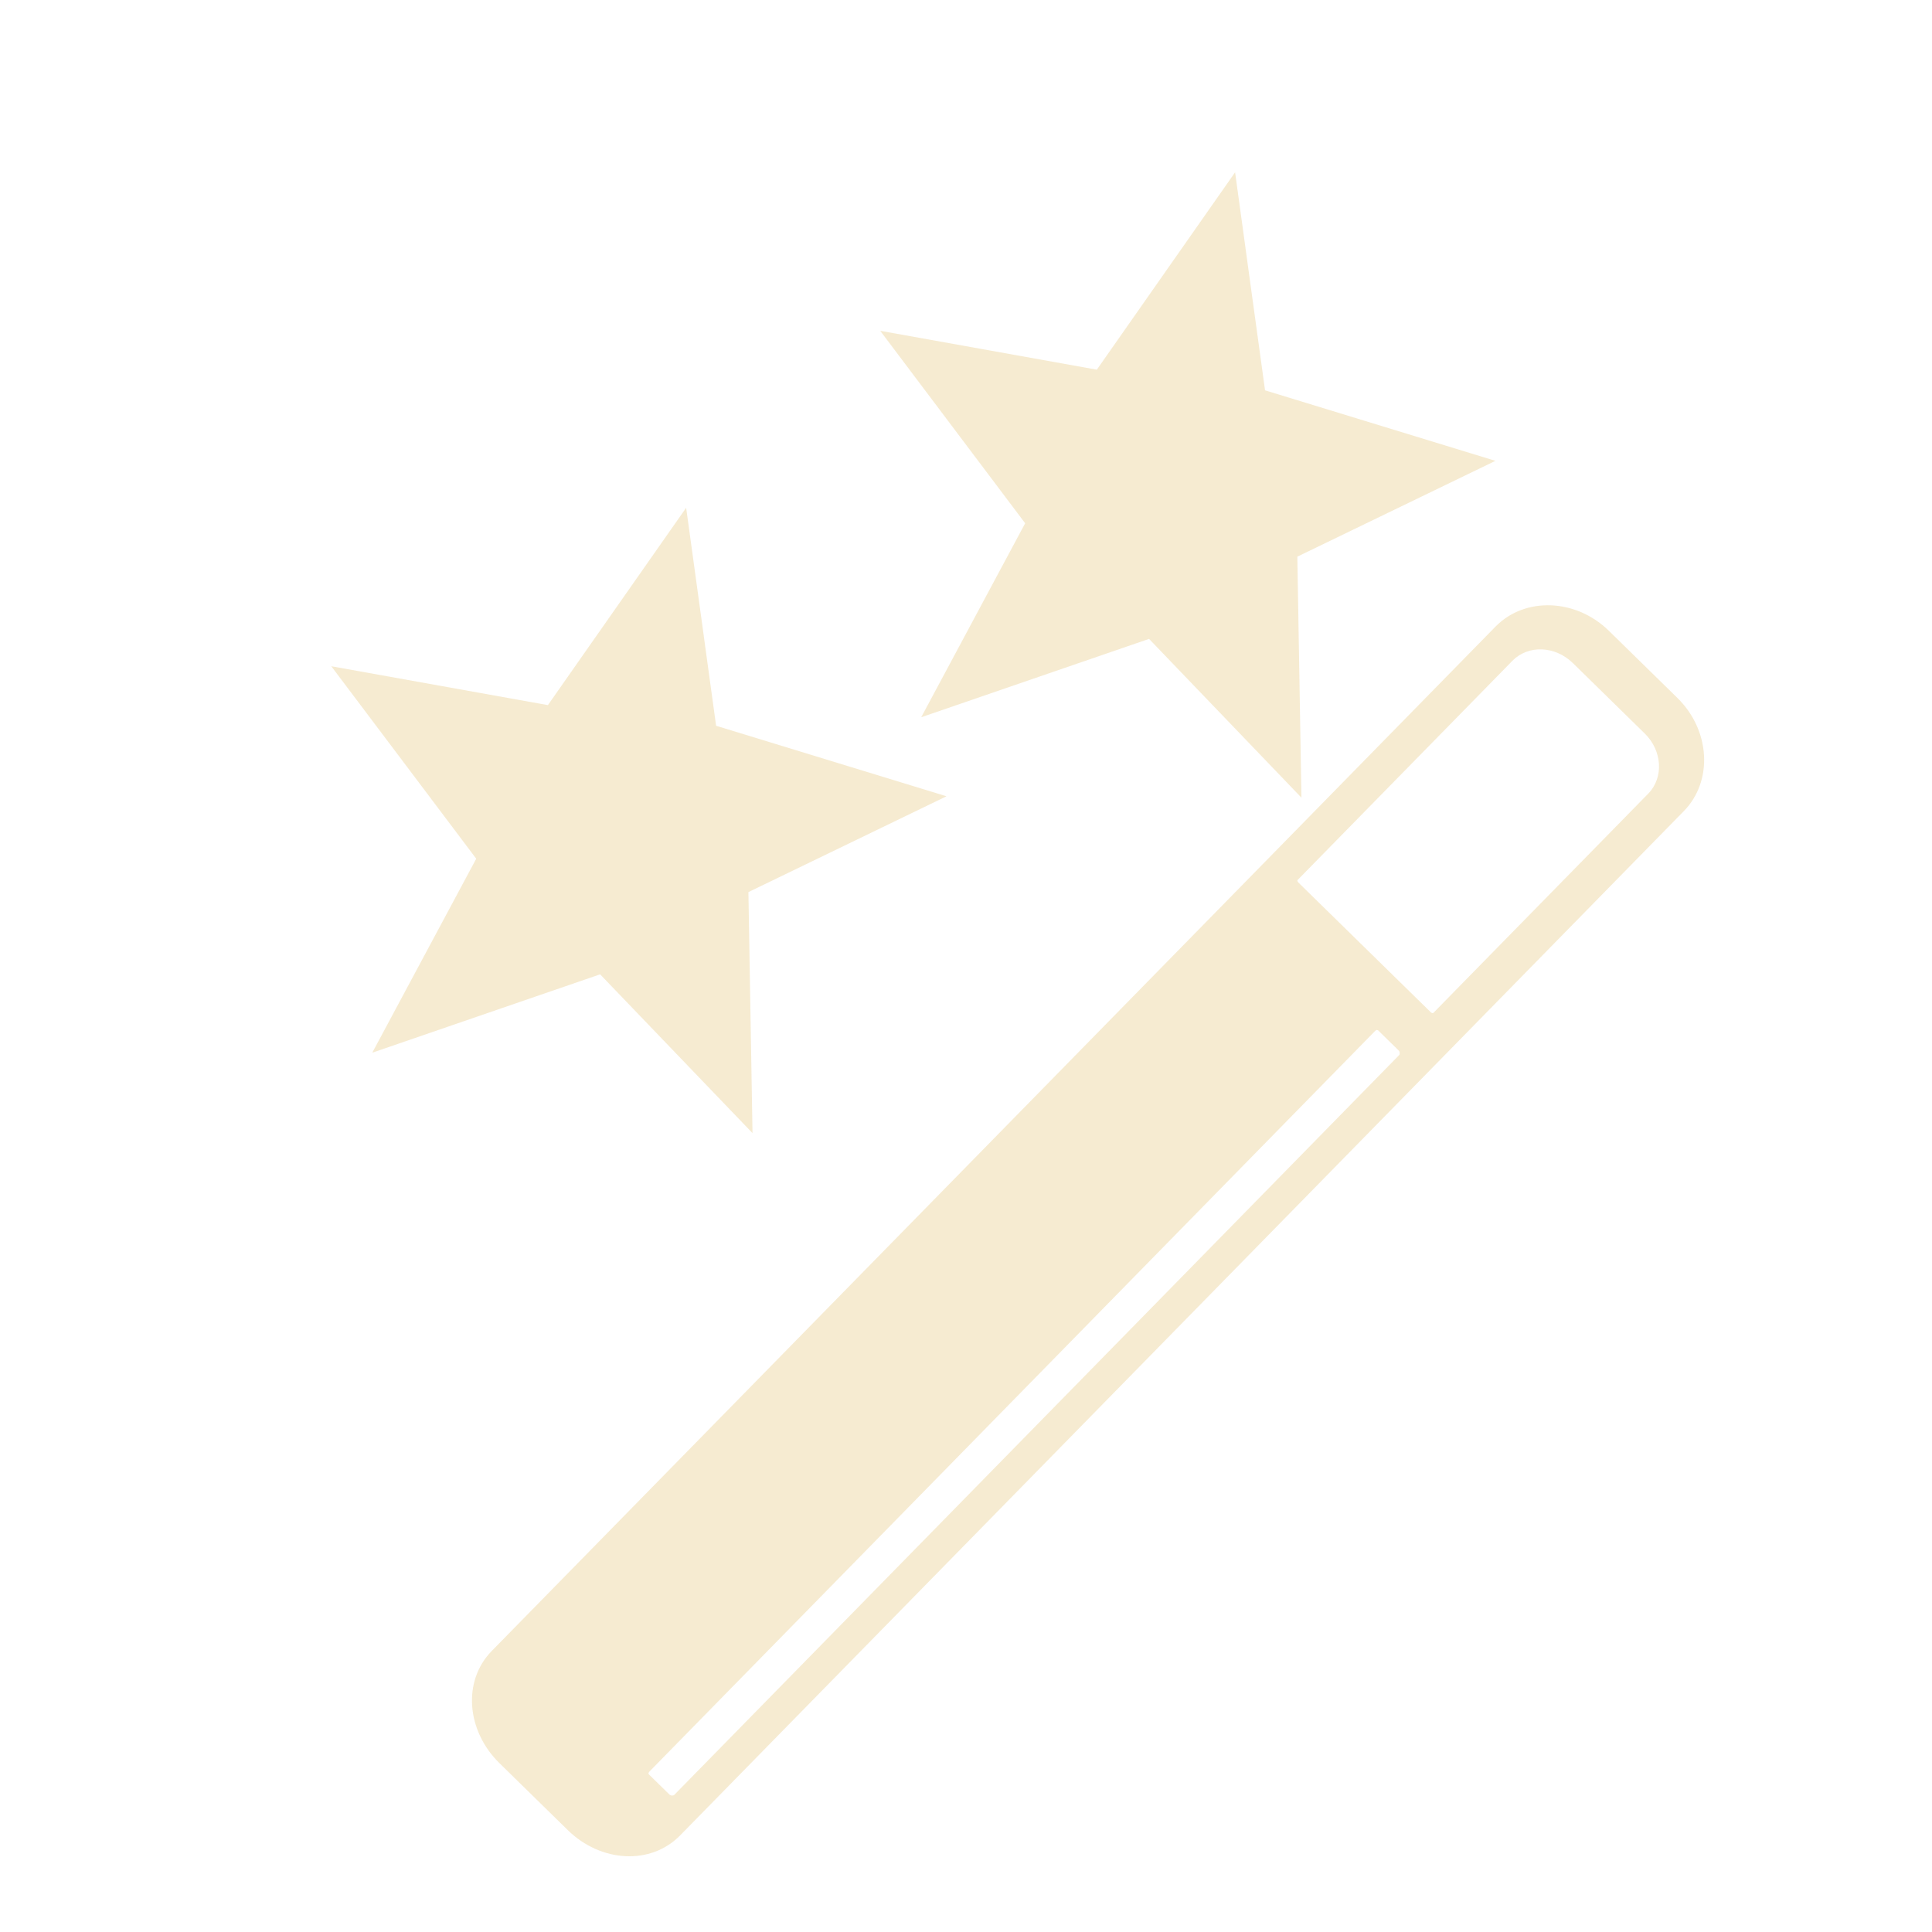 <?xml version="1.0" encoding="UTF-8" standalone="no"?>
<!-- Created with Inkscape (http://www.inkscape.org/) -->

<svg
   xmlns:dc="http://purl.org/dc/elements/1.1/"
   xmlns:cc="http://creativecommons.org/ns#"
   xmlns:rdf="http://www.w3.org/1999/02/22-rdf-syntax-ns#"
   xmlns:svg="http://www.w3.org/2000/svg"
   xmlns="http://www.w3.org/2000/svg"
   xmlns:sodipodi="http://sodipodi.sourceforge.net/DTD/sodipodi-0.dtd"
   xmlns:inkscape="http://www.inkscape.org/namespaces/inkscape"
   width="32"
   height="32"
   id="svg2"
   version="1.1"
   inkscape:version="0.48.2 r9819"
   sodipodi:docname="wizard.svg">
  <defs
     id="defs4" />
  <sodipodi:namedview
     id="base"
     pagecolor="#ffffff"
     bordercolor="#666666"
     borderopacity="1.0"
     inkscape:pageopacity="0.0"
     inkscape:pageshadow="2"
     inkscape:zoom="3.959798"
     inkscape:cx="-33.675532"
     inkscape:cy="60.662721"
     inkscape:document-units="px"
     inkscape:current-layer="layer1"
     showgrid="false"
     inkscape:window-width="1440"
     inkscape:window-height="852"
     inkscape:window-x="0"
     inkscape:window-y="0"
     inkscape:window-maximized="1" />
  <g
     inkscape:label="Layer 1"
     inkscape:groupmode="layer"
     id="layer1"
     transform="translate(0,-1020.362)">
    <path
       style="fill:#f3e6c5;fill-opacity:1;fill-rule:nonzero;stroke:none;opacity:0.8"
       d="m 26.648,1030.81 c -0.546,-0.535 -1.39,-0.567 -1.877,-0.07 l -16.626,16.967 c -0.487,0.497 -0.42,1.321 0.126,1.857 l 1.134,1.111 c 0.546,0.535 1.372,0.585 1.859,0.088 l 16.626,-16.967 c 0.487,-0.497 0.439,-1.34 -0.108,-1.875 l -1.134,-1.111 z m -0.6,0.531 1.195,1.171 c 0.29,0.284 0.316,0.731 0.057,0.995 l -0.668,0.682 -2.455,2.505 -0.433,0.442 c -0.017,0.017 -0.04,0 -0.059,-0.021 l -0.486,-0.476 -1.195,-1.171 -0.486,-0.476 c -0.019,-0.019 -0.041,-0.04 -0.022,-0.058 l 0.433,-0.442 2.455,-2.505 0.668,-0.682 c 0.259,-0.264 0.706,-0.247 0.996,0.037 z m -3.224,6.085 0.344,0.337 c 0.019,0.018 0.022,0.059 0.005,0.076 l -12.004,12.251 c -0.017,0.017 -0.057,0.015 -0.076,0 l -0.344,-0.337 c -0.019,-0.019 -0.001,-0.039 0.015,-0.056 l 12.004,-12.251 c 0.017,-0.017 0.037,-0.035 0.056,-0.017 z"
       id="rect3755"
       inkscape:connector-curvature="0" />
    <path
       sodipodi:type="star"
       style="fill:#f3e6c5;fill-opacity:1;fill-rule:nonzero;stroke:none;opacity:0.8"
       id="path3772"
       sodipodi:sides="5"
       sodipodi:cx="-64.553574"
       sodipodi:cy="-46.928574"
       sodipodi:r1="5.4756241"
       sodipodi:r2="2.3875878"
       sodipodi:arg1="1.1509164"
       sodipodi:arg2="1.6932694"
       inkscape:flatsided="false"
       inkscape:rounded="0"
       inkscape:randomized="0"
       d="m -62.321,-41.929 -2.524,-2.63 -3.774,1.298 1.722,-3.213 -2.401,-3.188 3.588,0.644 2.29,-3.269 0.496,3.611 3.816,1.168 -3.281,1.587 z"
       transform="translate(83.877,1075.503)"
       inkscape:transform-center-x="-0.35014245"
       inkscape:transform-center-y="-0.17855281" />
    <path
       inkscape:transform-center-y="-0.17855281"
       inkscape:transform-center-x="-0.35014245"
       transform="translate(74.785,1081.059)"
       d="m -62.321,-41.929 -2.524,-2.63 -3.774,1.298 1.722,-3.213 -2.401,-3.188 3.588,0.644 2.29,-3.269 0.496,3.611 3.816,1.168 -3.281,1.587 z"
       inkscape:randomized="0"
       inkscape:rounded="0"
       inkscape:flatsided="false"
       sodipodi:arg2="1.6932694"
       sodipodi:arg1="1.1509164"
       sodipodi:r2="2.3875878"
       sodipodi:r1="5.4756241"
       sodipodi:cy="-46.928574"
       sodipodi:cx="-64.553574"
       sodipodi:sides="5"
       id="path3776"
       style="fill:#f3e6c5;fill-opacity:1;fill-rule:nonzero;stroke:none;opacity:0.8"
       sodipodi:type="star" />
  </g>
</svg>
